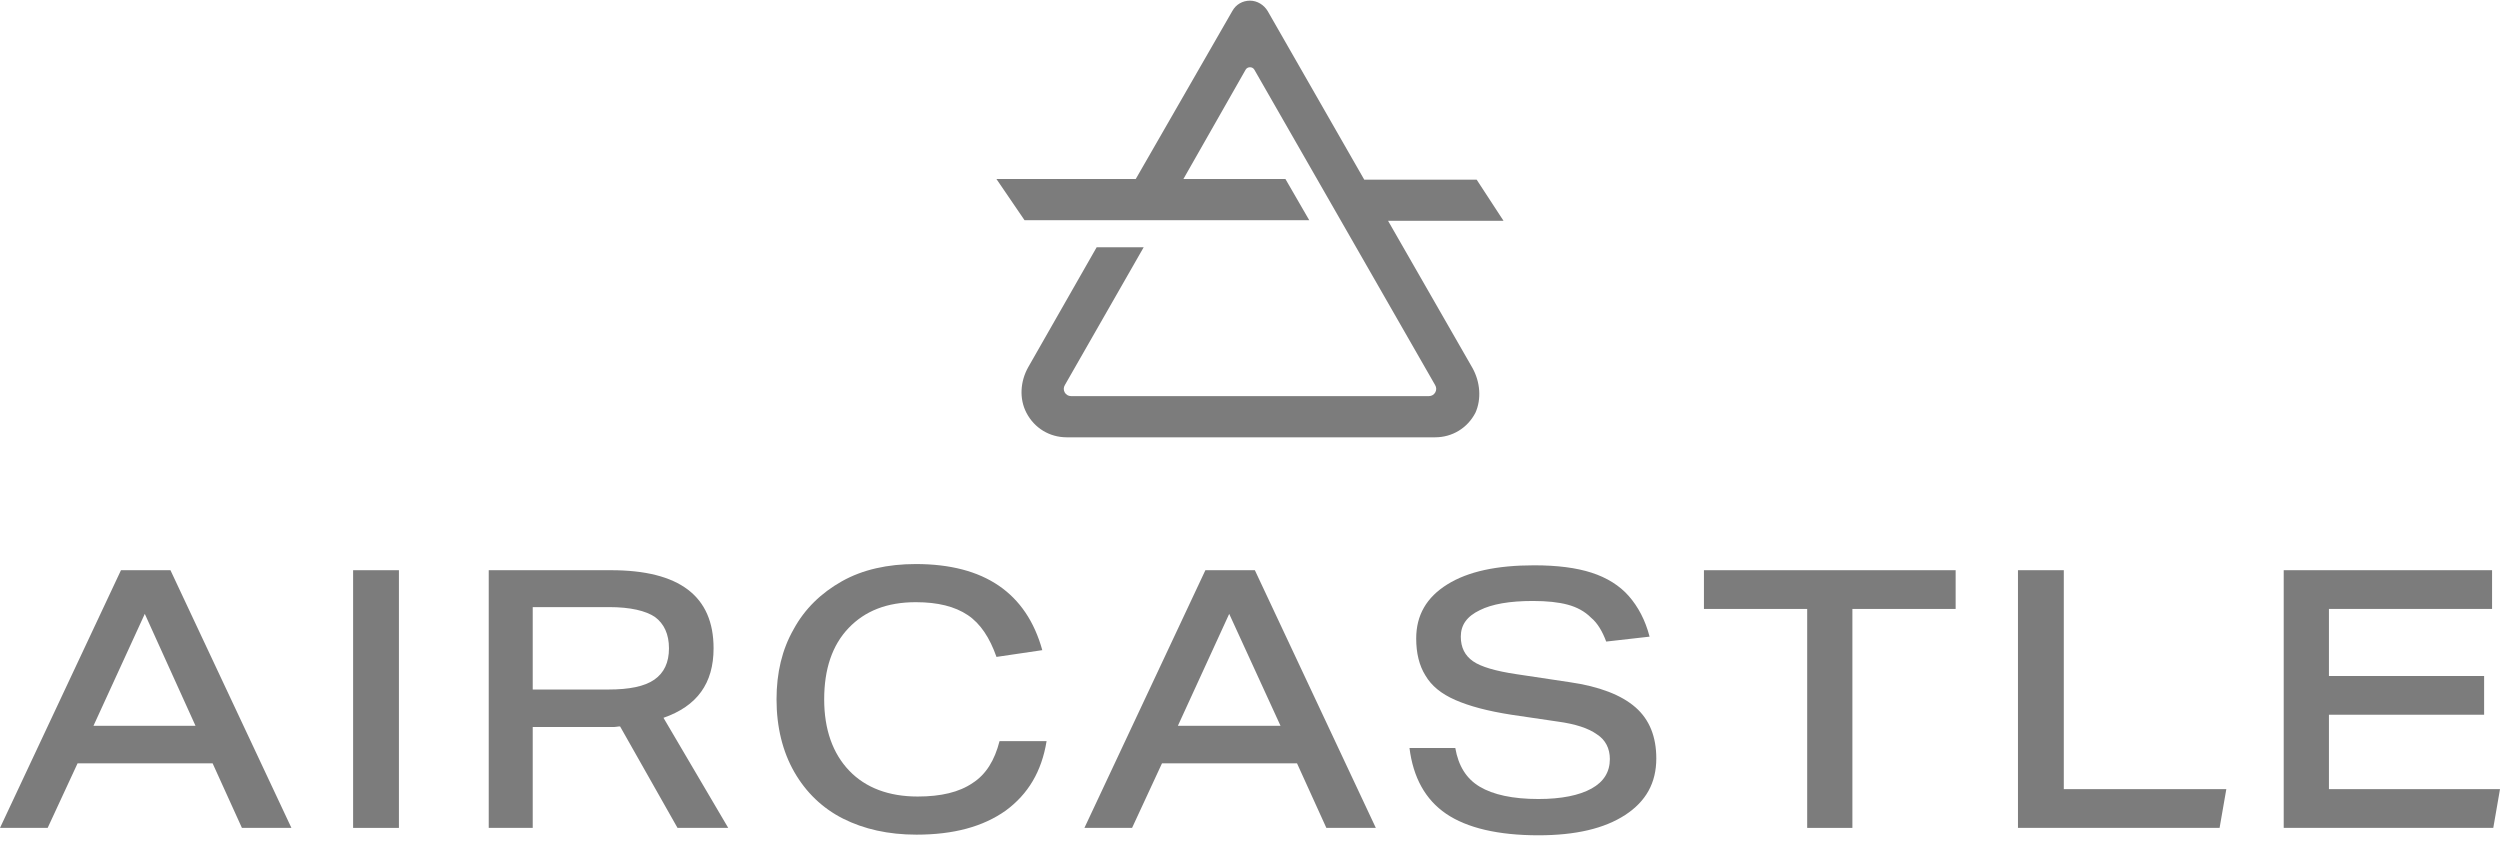 <svg width="144" height="49" viewBox="0 0 144 49" fill="none" xmlns="http://www.w3.org/2000/svg">
<path d="M104.094 47.687V35.075H98.147V32.844H112.645V35.075H106.698V47.687H104.094Z" fill="#7C7C7C"/>
<path d="M116.235 47.687V32.844H118.875V45.455H128.236L127.848 47.687H116.235Z" fill="#7C7C7C"/>
<path d="M131.542 47.687V32.844H143.543V35.075H134.147V38.937H143.085V41.169H134.147V45.455H144L143.613 47.687H131.542Z" fill="#7C7C7C"/>
<path d="M60.283 42.691C60.001 44.427 59.227 45.738 57.925 46.694C56.623 47.615 54.934 48.076 52.787 48.076C51.168 48.076 49.761 47.757 48.564 47.155C47.368 46.553 46.418 45.632 45.749 44.463C45.08 43.294 44.728 41.877 44.728 40.283C44.728 38.759 45.045 37.413 45.714 36.244C46.347 35.075 47.297 34.154 48.494 33.481C49.69 32.808 51.133 32.489 52.752 32.489C56.693 32.489 59.121 34.154 60.036 37.449L57.397 37.838C57.01 36.74 56.482 35.925 55.743 35.429C55.004 34.934 54.019 34.686 52.752 34.686C51.098 34.686 49.831 35.181 48.881 36.173C47.931 37.165 47.473 38.547 47.473 40.283C47.473 42.018 47.966 43.4 48.916 44.392C49.866 45.384 51.204 45.88 52.858 45.88C54.195 45.88 55.251 45.632 56.025 45.1C56.799 44.604 57.292 43.79 57.573 42.691H60.283Z" fill="#7C7C7C"/>
<path d="M76.398 47.687L74.708 43.967H66.931L65.207 47.687H62.462L69.43 32.844H72.28L79.248 47.687H76.398ZM70.802 35.359L67.846 41.806H73.758L70.802 35.359Z" fill="#7C7C7C"/>
<path d="M92.517 36.954C92.306 36.387 92.025 35.891 91.638 35.573C91.286 35.218 90.828 34.97 90.3 34.829C89.772 34.687 89.104 34.616 88.294 34.616C86.957 34.616 85.937 34.793 85.233 35.148C84.494 35.502 84.142 35.998 84.142 36.671C84.142 37.308 84.388 37.769 84.846 38.088C85.303 38.407 86.148 38.654 87.344 38.832L90.406 39.292C92.13 39.54 93.397 40.036 94.207 40.745C95.016 41.453 95.403 42.445 95.403 43.685C95.403 45.102 94.805 46.164 93.608 46.944C92.412 47.723 90.758 48.113 88.611 48.113C86.289 48.113 84.494 47.688 83.297 46.873C82.101 46.058 81.397 44.783 81.186 43.083H83.825C84.001 44.11 84.459 44.854 85.233 45.314C86.007 45.775 87.133 46.023 88.611 46.023C89.948 46.023 90.969 45.81 91.673 45.421C92.377 45.031 92.728 44.464 92.728 43.72C92.728 43.118 92.482 42.622 91.99 42.303C91.497 41.949 90.758 41.701 89.702 41.559L87.063 41.17C85.69 40.957 84.635 40.674 83.825 40.319C83.016 39.965 82.453 39.505 82.101 38.903C81.749 38.336 81.573 37.627 81.573 36.777C81.573 35.431 82.171 34.404 83.368 33.66C84.564 32.916 86.218 32.562 88.365 32.562C89.702 32.562 90.793 32.703 91.673 32.987C92.553 33.27 93.292 33.73 93.819 34.333C94.347 34.935 94.77 35.714 95.016 36.671L92.517 36.954Z" fill="#7C7C7C"/>
<path d="M13.935 47.687L12.246 43.967H4.469L2.745 47.687H0L6.968 32.844H9.818L16.786 47.687H13.935ZM8.34 35.359L5.384 41.806H11.261L8.34 35.359Z" fill="#7C7C7C"/>
<path d="M20.339 47.687V32.844H22.978V47.687H20.339Z" fill="#7C7C7C"/>
<path d="M39.025 47.687L35.717 41.842C35.577 41.842 35.471 41.877 35.365 41.877C35.26 41.877 35.119 41.877 35.014 41.877H30.685V47.687H28.151V32.844H35.19C39.131 32.844 41.102 34.332 41.102 37.343C41.102 39.362 40.151 40.673 38.216 41.346L41.946 47.687H39.025ZM35.049 39.716C36.245 39.716 37.125 39.539 37.688 39.149C38.251 38.76 38.533 38.157 38.533 37.343C38.533 36.528 38.251 35.926 37.723 35.536C37.195 35.182 36.316 34.969 35.084 34.969H30.685V39.716H35.049Z" fill="#7C7C7C"/>
<path d="M84.809 21.186L79.953 12.72H86.604L85.055 10.347H78.58L73.02 0.64C72.809 0.286 72.422 0.038 72 0.038C71.577 0.038 71.19 0.251 70.979 0.64L65.419 10.311H57.395L59.014 12.685H75.413L74.041 10.311H68.164L71.753 4.006C71.859 3.829 72.14 3.829 72.246 4.006L82.662 22.178C82.838 22.462 82.627 22.816 82.311 22.816H61.689C61.372 22.816 61.161 22.462 61.337 22.178L65.876 14.243H63.167L59.225 21.151C58.768 21.966 58.698 22.958 59.12 23.773C59.577 24.658 60.457 25.189 61.443 25.189H82.662C83.648 25.189 84.528 24.658 84.985 23.773C85.337 22.993 85.267 22.001 84.809 21.186Z" fill="#7C7C7C"/>
</svg>
